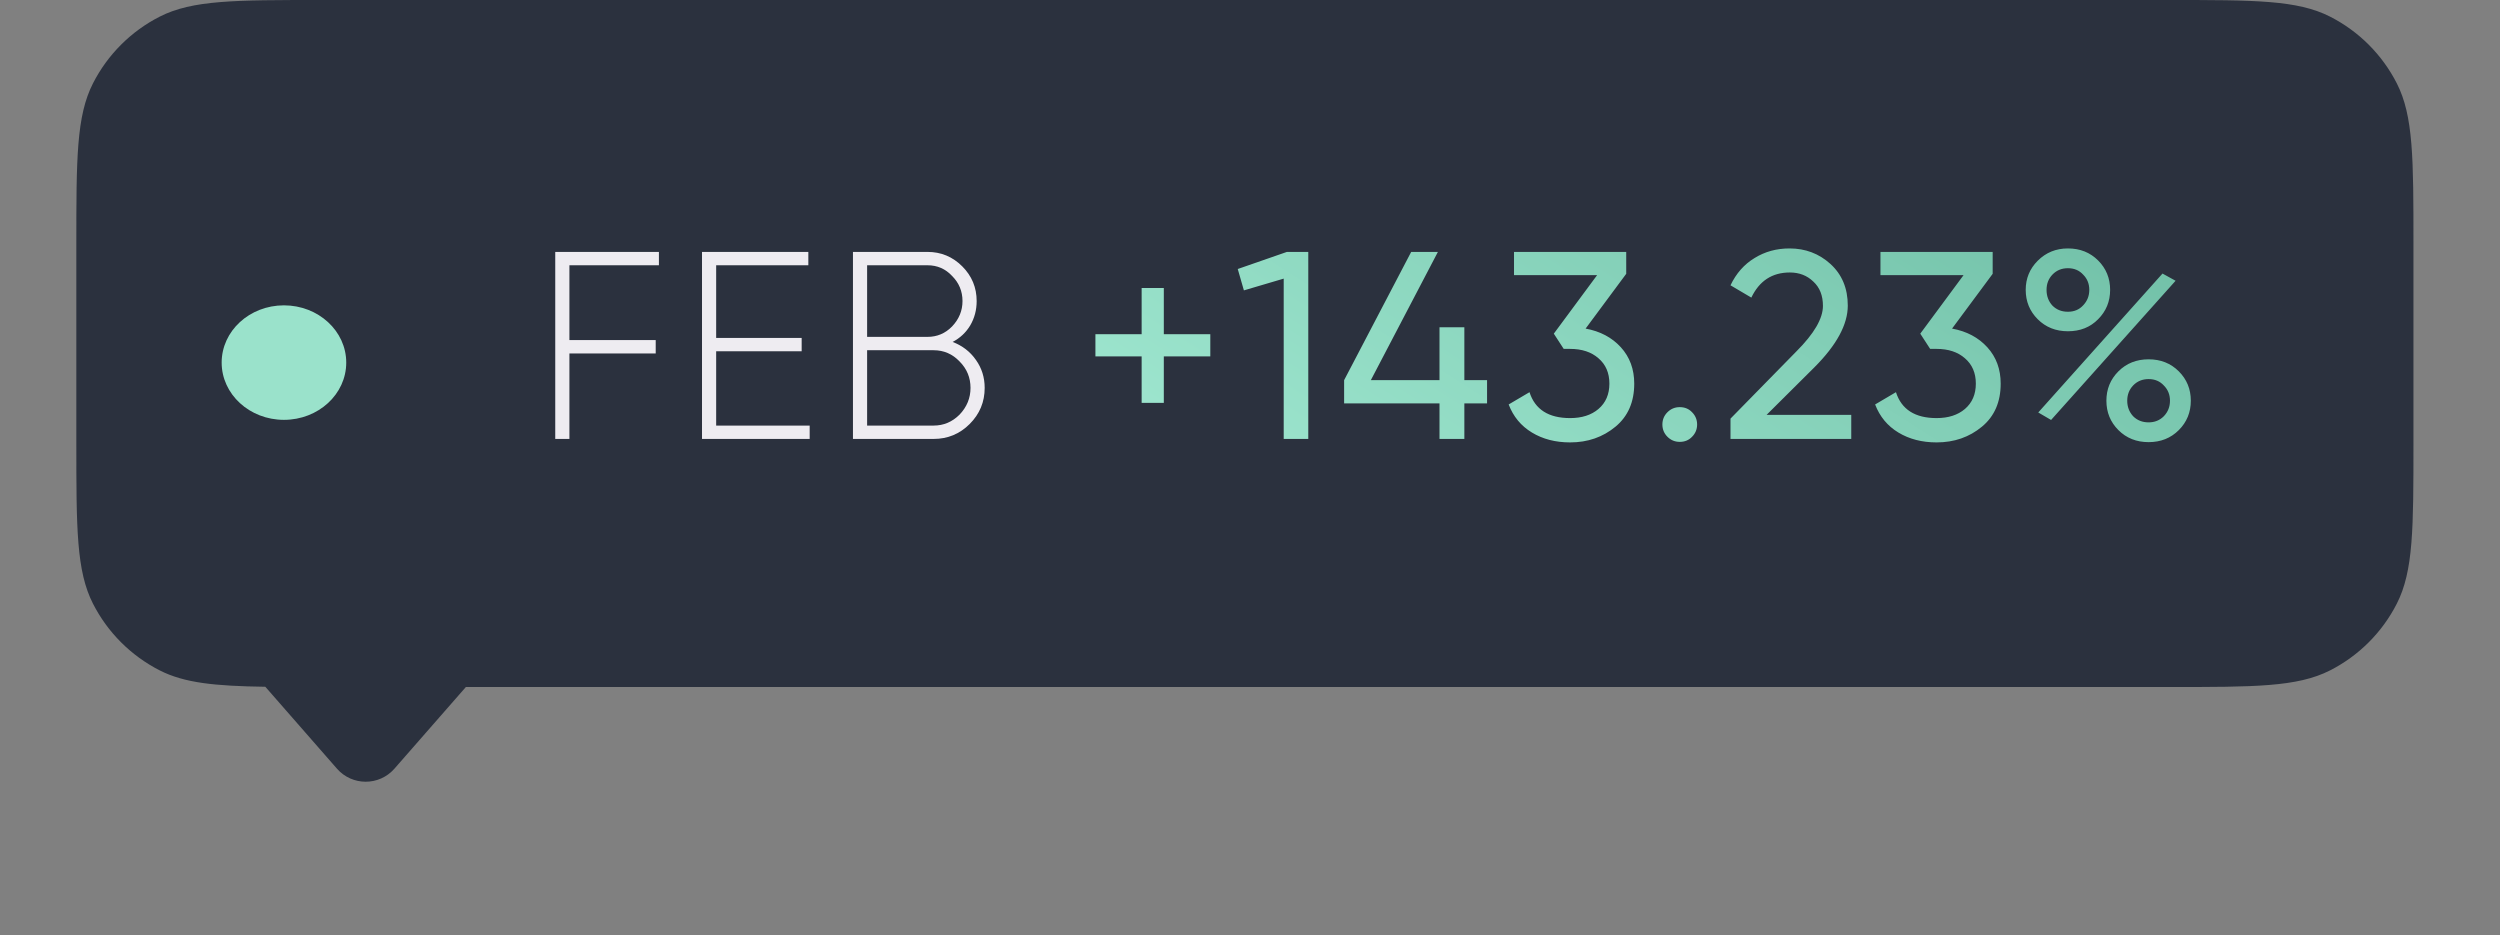 <svg width="131" height="49" viewBox="0 0 131 49" fill="none" xmlns="http://www.w3.org/2000/svg">
<rect x="0" y="0" width="131" height="49" fill="#808080" stroke="none"/>
<g>
<path fill-rule="evenodd" clip-rule="evenodd" d="M4.872 4.368C4 6.079 4 8.32 4 12.8V23.2C4 27.68 4 29.921 4.872 31.632C5.639 33.137 6.863 34.361 8.368 35.128C9.663 35.788 11.261 35.948 13.903 35.987L17.657 40.279C18.454 41.19 19.871 41.19 20.668 40.279L24.411 36H113.665C118.145 36 120.385 36 122.096 35.128C123.602 34.361 124.826 33.137 125.593 31.632C126.465 29.921 126.465 27.68 126.465 23.2V12.8C126.465 8.32 126.465 6.079 125.593 4.368C124.826 2.863 123.602 1.639 122.096 0.872C120.385 0 118.145 0 113.665 0H16.8C12.32 0 10.079 0 8.368 0.872C6.863 1.639 5.639 2.863 4.872 4.368Z" fill="#2B313E"/>
<ellipse cx="14.879" cy="19" rx="3.264" ry="3" fill="#9AE2CB"/>
<path d="M34.527 13.2V13.9H29.837V17.82H34.359V18.52H29.837V23H29.095V13.2H34.527ZM37.527 18.408V22.3H42.427V23H36.785V13.2H42.357V13.9H37.527V17.708H42.007V18.408H37.527ZM49.917 17.918C50.43 18.114 50.836 18.427 51.135 18.856C51.443 19.285 51.597 19.775 51.597 20.326C51.597 21.063 51.335 21.693 50.813 22.216C50.29 22.739 49.66 23 48.923 23H44.695V13.2H48.601C49.31 13.2 49.917 13.452 50.421 13.956C50.925 14.46 51.177 15.067 51.177 15.776C51.177 16.243 51.065 16.667 50.841 17.05C50.617 17.423 50.309 17.713 49.917 17.918ZM48.601 13.9H45.437V17.652H48.601C49.105 17.652 49.534 17.47 49.889 17.106C50.253 16.723 50.435 16.28 50.435 15.776C50.435 15.263 50.253 14.824 49.889 14.46C49.543 14.087 49.114 13.9 48.601 13.9ZM45.437 22.3H48.923C49.445 22.3 49.898 22.109 50.281 21.726C50.663 21.325 50.855 20.858 50.855 20.326C50.855 19.785 50.663 19.323 50.281 18.94C49.907 18.548 49.455 18.352 48.923 18.352H45.437V22.3Z" fill="#EEECF1"/>
<path d="M60.984 17.512H63.42V18.674H60.984V21.11H59.822V18.674H57.4V17.512H59.822V15.09H60.984V17.512ZM64.858 14.096L67.434 13.2H68.554V23H67.266V14.6L65.18 15.216L64.858 14.096ZM76.732 19.92H77.922V21.138H76.732V23H75.43V21.138H70.432V19.92L73.946 13.2H75.346L71.832 19.92H75.43V17.148H76.732V19.92ZM85.214 14.348L83.086 17.218C83.851 17.358 84.467 17.685 84.934 18.198C85.4 18.711 85.634 19.346 85.634 20.102C85.634 21.063 85.307 21.815 84.654 22.356C83.991 22.907 83.198 23.182 82.274 23.182C81.508 23.182 80.841 23.009 80.272 22.664C79.703 22.319 79.296 21.829 79.054 21.194L80.146 20.55C80.435 21.455 81.144 21.908 82.274 21.908C82.89 21.908 83.385 21.749 83.758 21.432C84.141 21.105 84.332 20.662 84.332 20.102C84.332 19.542 84.141 19.099 83.758 18.772C83.385 18.445 82.89 18.282 82.274 18.282H81.938L81.42 17.484L83.688 14.418H79.334V13.2H85.214V14.348ZM88.019 23.154C87.767 23.154 87.552 23.065 87.375 22.888C87.198 22.711 87.109 22.496 87.109 22.244C87.109 21.992 87.198 21.777 87.375 21.6C87.552 21.423 87.767 21.334 88.019 21.334C88.28 21.334 88.495 21.423 88.663 21.6C88.84 21.777 88.929 21.992 88.929 22.244C88.929 22.496 88.84 22.711 88.663 22.888C88.495 23.065 88.28 23.154 88.019 23.154ZM97.006 23H90.678V21.936L94.136 18.408C95.06 17.484 95.522 16.691 95.522 16.028C95.522 15.487 95.354 15.062 95.018 14.754C94.691 14.437 94.28 14.278 93.786 14.278C92.862 14.278 92.19 14.717 91.77 15.594L90.678 14.95C90.976 14.325 91.396 13.849 91.938 13.522C92.479 13.186 93.09 13.018 93.772 13.018C94.602 13.018 95.316 13.289 95.914 13.83C96.52 14.381 96.824 15.109 96.824 16.014C96.824 17.003 96.24 18.081 95.074 19.248L92.568 21.74H97.006V23ZM104.416 14.348L102.288 17.218C103.054 17.358 103.67 17.685 104.136 18.198C104.603 18.711 104.836 19.346 104.836 20.102C104.836 21.063 104.51 21.815 103.856 22.356C103.194 22.907 102.4 23.182 101.476 23.182C100.711 23.182 100.044 23.009 99.474 22.664C98.905 22.319 98.499 21.829 98.256 21.194L99.348 20.55C99.638 21.455 100.347 21.908 101.476 21.908C102.092 21.908 102.587 21.749 102.96 21.432C103.343 21.105 103.534 20.662 103.534 20.102C103.534 19.542 103.343 19.099 102.96 18.772C102.587 18.445 102.092 18.282 101.476 18.282H101.14L100.622 17.484L102.89 14.418H98.536V13.2H104.416V14.348ZM108.359 17.358C107.724 17.358 107.197 17.148 106.777 16.728C106.357 16.308 106.147 15.795 106.147 15.188C106.147 14.591 106.357 14.082 106.777 13.662C107.206 13.233 107.734 13.018 108.359 13.018C108.994 13.018 109.521 13.228 109.941 13.648C110.361 14.068 110.571 14.581 110.571 15.188C110.571 15.795 110.361 16.308 109.941 16.728C109.53 17.148 109.003 17.358 108.359 17.358ZM107.239 15.188C107.239 15.515 107.342 15.79 107.547 16.014C107.762 16.229 108.032 16.336 108.359 16.336C108.686 16.336 108.952 16.224 109.157 16C109.372 15.776 109.479 15.505 109.479 15.188C109.479 14.871 109.372 14.605 109.157 14.39C108.952 14.166 108.686 14.054 108.359 14.054C108.032 14.054 107.762 14.166 107.547 14.39C107.342 14.605 107.239 14.871 107.239 15.188ZM107.477 22.006L106.805 21.614L113.315 14.334L114.001 14.712L107.477 22.006ZM114.799 20.998C114.799 21.605 114.589 22.118 114.169 22.538C113.749 22.958 113.222 23.168 112.587 23.168C111.952 23.168 111.425 22.958 111.005 22.538C110.585 22.118 110.375 21.605 110.375 20.998C110.375 20.391 110.585 19.878 111.005 19.458C111.425 19.038 111.952 18.828 112.587 18.828C113.222 18.828 113.749 19.038 114.169 19.458C114.589 19.878 114.799 20.391 114.799 20.998ZM111.775 21.81C111.99 22.025 112.26 22.132 112.587 22.132C112.904 22.132 113.17 22.025 113.385 21.81C113.6 21.586 113.707 21.315 113.707 20.998C113.707 20.681 113.6 20.415 113.385 20.2C113.18 19.976 112.914 19.864 112.587 19.864C112.26 19.864 111.99 19.976 111.775 20.2C111.57 20.415 111.467 20.681 111.467 20.998C111.467 21.315 111.57 21.586 111.775 21.81Z" fill="url(#paint0_linear_1059_79926)"/>
</g>
<defs>
<filter id="filter0_d_1059_79926" x="0" y="0" width="130.465" height="48.962" filterUnits="userSpaceOnUse" color-interpolation-filters="sRGB">
<feFlood flood-opacity="0" result="BackgroundImageFix"/>
<feColorMatrix in="SourceAlpha" type="matrix" values="0 0 0 0 0 0 0 0 0 0 0 0 0 0 0 0 0 0 127 0" result="hardAlpha"/>
<feOffset dy="4"/>
<feGaussianBlur stdDeviation="2"/>
<feComposite in2="hardAlpha" operator="out"/>
<feColorMatrix type="matrix" values="0 0 0 0 0 0 0 0 0 0 0 0 0 0 0 0 0 0 0.25 0"/>
<feBlend mode="normal" in2="BackgroundImageFix" result="effect1_dropShadow_1059_79926"/>
<feBlend mode="normal" in="SourceGraphic" in2="effect1_dropShadow_1059_79926" result="shape"/>
</filter>
<linearGradient id="paint0_linear_1059_79926" x1="122.308" y1="4" x2="92.869" y2="49.955" gradientUnits="userSpaceOnUse">
<stop stop-color="#63B49B"/>
<stop offset="1" stop-color="#A4EBD4"/>
</linearGradient>
</defs>
</svg>
